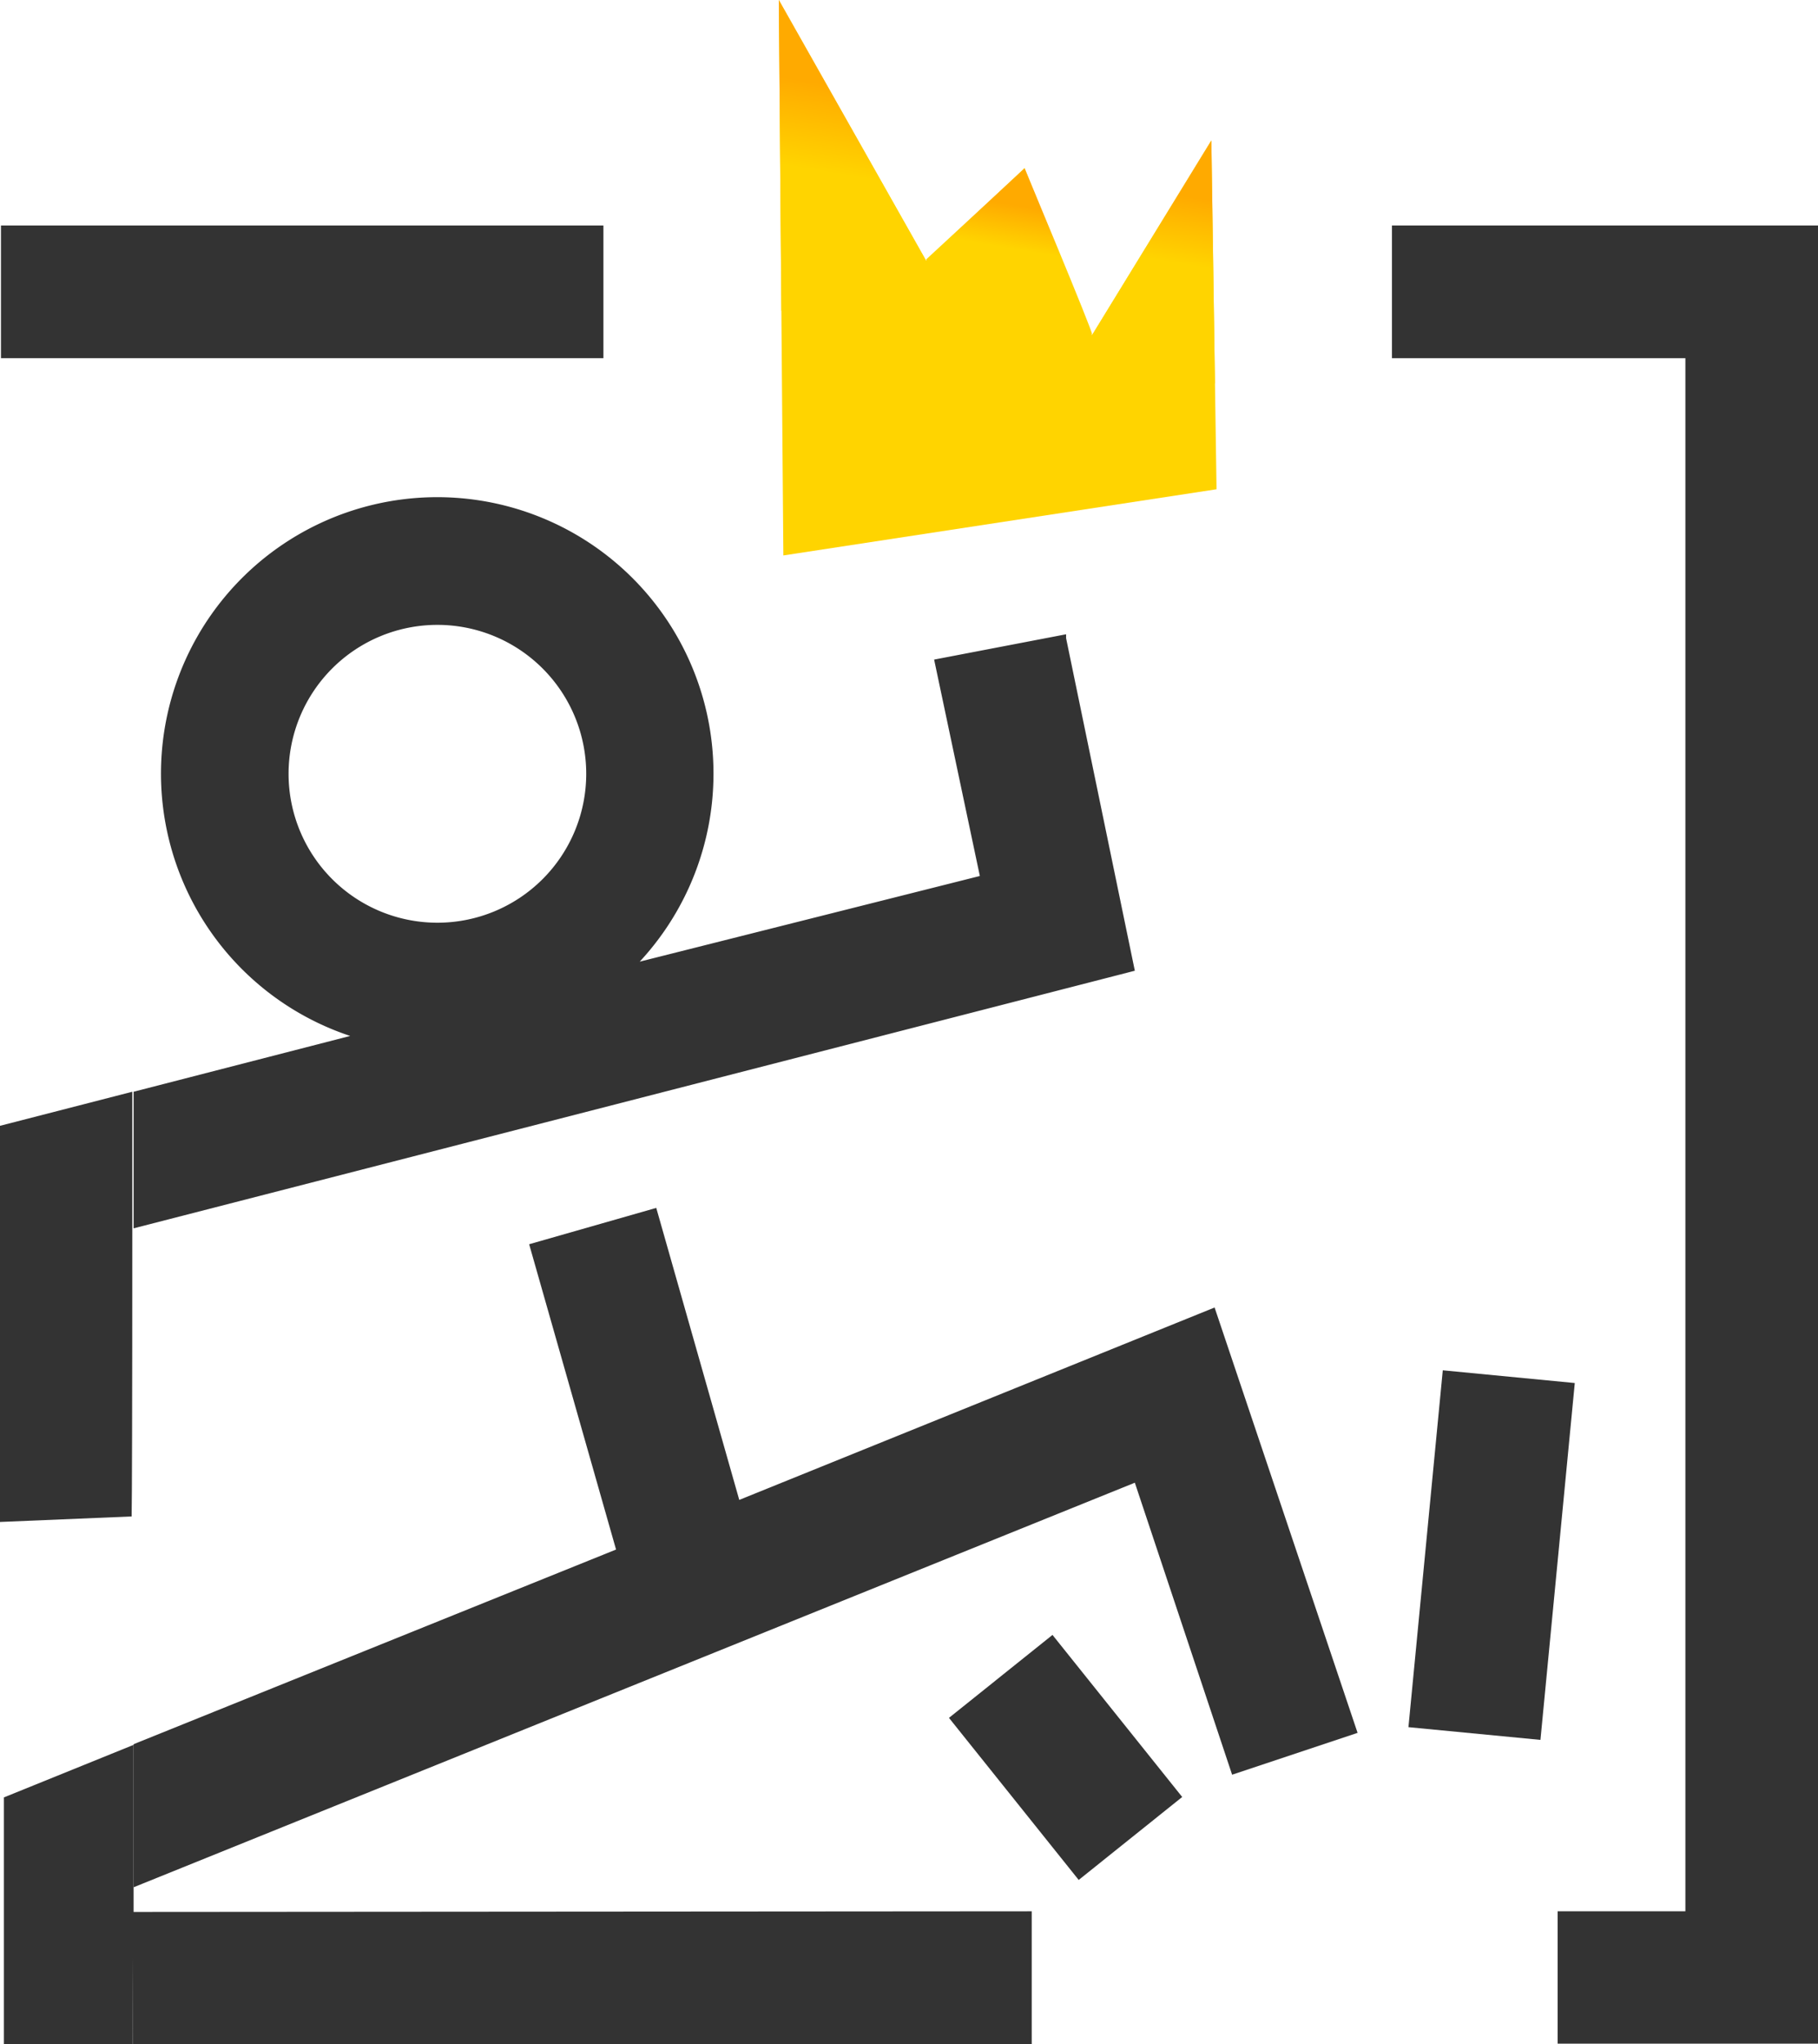 <svg xmlns="http://www.w3.org/2000/svg" xmlns:xlink="http://www.w3.org/1999/xlink" viewBox="0 0 56.07 62.99"><defs><style>.cls-1{fill:#333;}.cls-2{fill:#ffd400;}.cls-3{fill:url(#linear-gradient);}.cls-4{fill:url(#linear-gradient-2);}.cls-5{fill:url(#linear-gradient-3);}</style><linearGradient id="linear-gradient" x1="31.36" y1="7.69" x2="31.58" y2="6.37" gradientUnits="userSpaceOnUse"><stop offset="0" stop-color="#ffd400"/><stop offset="1" stop-color="#fa0"/></linearGradient><linearGradient id="linear-gradient-2" x1="36.07" y1="8.07" x2="36.4" y2="6.02" xlink:href="#linear-gradient"/><linearGradient id="linear-gradient-3" x1="26.06" y1="5.4" x2="26.5" y2="2.77" xlink:href="#linear-gradient"/></defs><g id="Layer_2" data-name="Layer 2"><g id="Layer_1-2" data-name="Layer 1"><path class="cls-1" d="M0,60.88c0,.73,0,1.46,0,2.1H0V60.13C0,60.38,0,60.63,0,60.88Z"/><path class="cls-1" d="M4.12,58.91c0-.25,0-.49,0-.74L35,45.7l3,9,3.87-1.29L37.46,40.3,22.8,46.23l-2.56-9-3.92,1.12L19,47.76l-14.88,6v5.13Z"/><path class="cls-1" d="M35,29.92,32.88,19.67l0-.06,0,.06,0-.06v0l0-.06-4.07.78L30.22,27,19.73,29.64a8.52,8.52,0,1,0-8.93,2.29L4.12,33.65v4.21ZM8.9,23.85a4.59,4.59,0,1,1,4.59,4.59A4.59,4.59,0,0,1,8.9,23.85Z"/><path class="cls-1" d="M0,34.7v1.58C0,38.7,0,46.2,0,46.91H0V34.7Z"/><rect class="cls-1" x="0.03" y="6.95" width="18.58" height="4.09"/><path class="cls-1" d="M31.82,58.91V63H4.09c0-1.09,0-2.56,0-4.07Z"/><polygon class="cls-1" points="56.07 6.95 56.07 62.99 48.04 62.99 48.04 58.91 51.98 58.91 51.98 11.04 42.93 11.04 42.93 6.95 56.07 6.95"/><path class="cls-1" d="M4.12,58.91h0V53.78l-4,1.62,0,1.36s0,1.58,0,3.37V63H4.09C4.09,61.89,4.1,60.42,4.12,58.91Z"/><path class="cls-1" d="M4.08,37.86h0V33.65L0,34.7V46.91l4.06-.17C4.07,46.21,4.08,43.49,4.08,37.86Z"/><line class="cls-1" x1="6.89" y1="11.04" x2="4.12" y2="11.04"/><rect class="cls-1" x="30.82" y="50.97" width="4.09" height="6.4" transform="translate(-26.65 32.43) rotate(-38.69)"/><rect class="cls-1" x="40.48" y="45.89" width="11.05" height="4.09" transform="translate(-6.12 89.13) rotate(-84.5)"/><polygon class="cls-2" points="24.02 0 24.16 17.12 37.52 15.08 37.36 4.33 33.68 10.33 31.6 5.18 28.56 8.03 24.02 0"/><path class="cls-3" d="M31.6,5.19,28.56,8s5.09,2.37,5.12,2.3S31.6,5.19,31.6,5.19Z"/><polygon class="cls-4" points="37.36 4.33 33.68 10.33 37.47 11.82 37.36 4.33"/><polygon class="cls-5" points="24.02 0 24.1 9.58 28.56 8.03 24.02 0"/></g></g></svg>